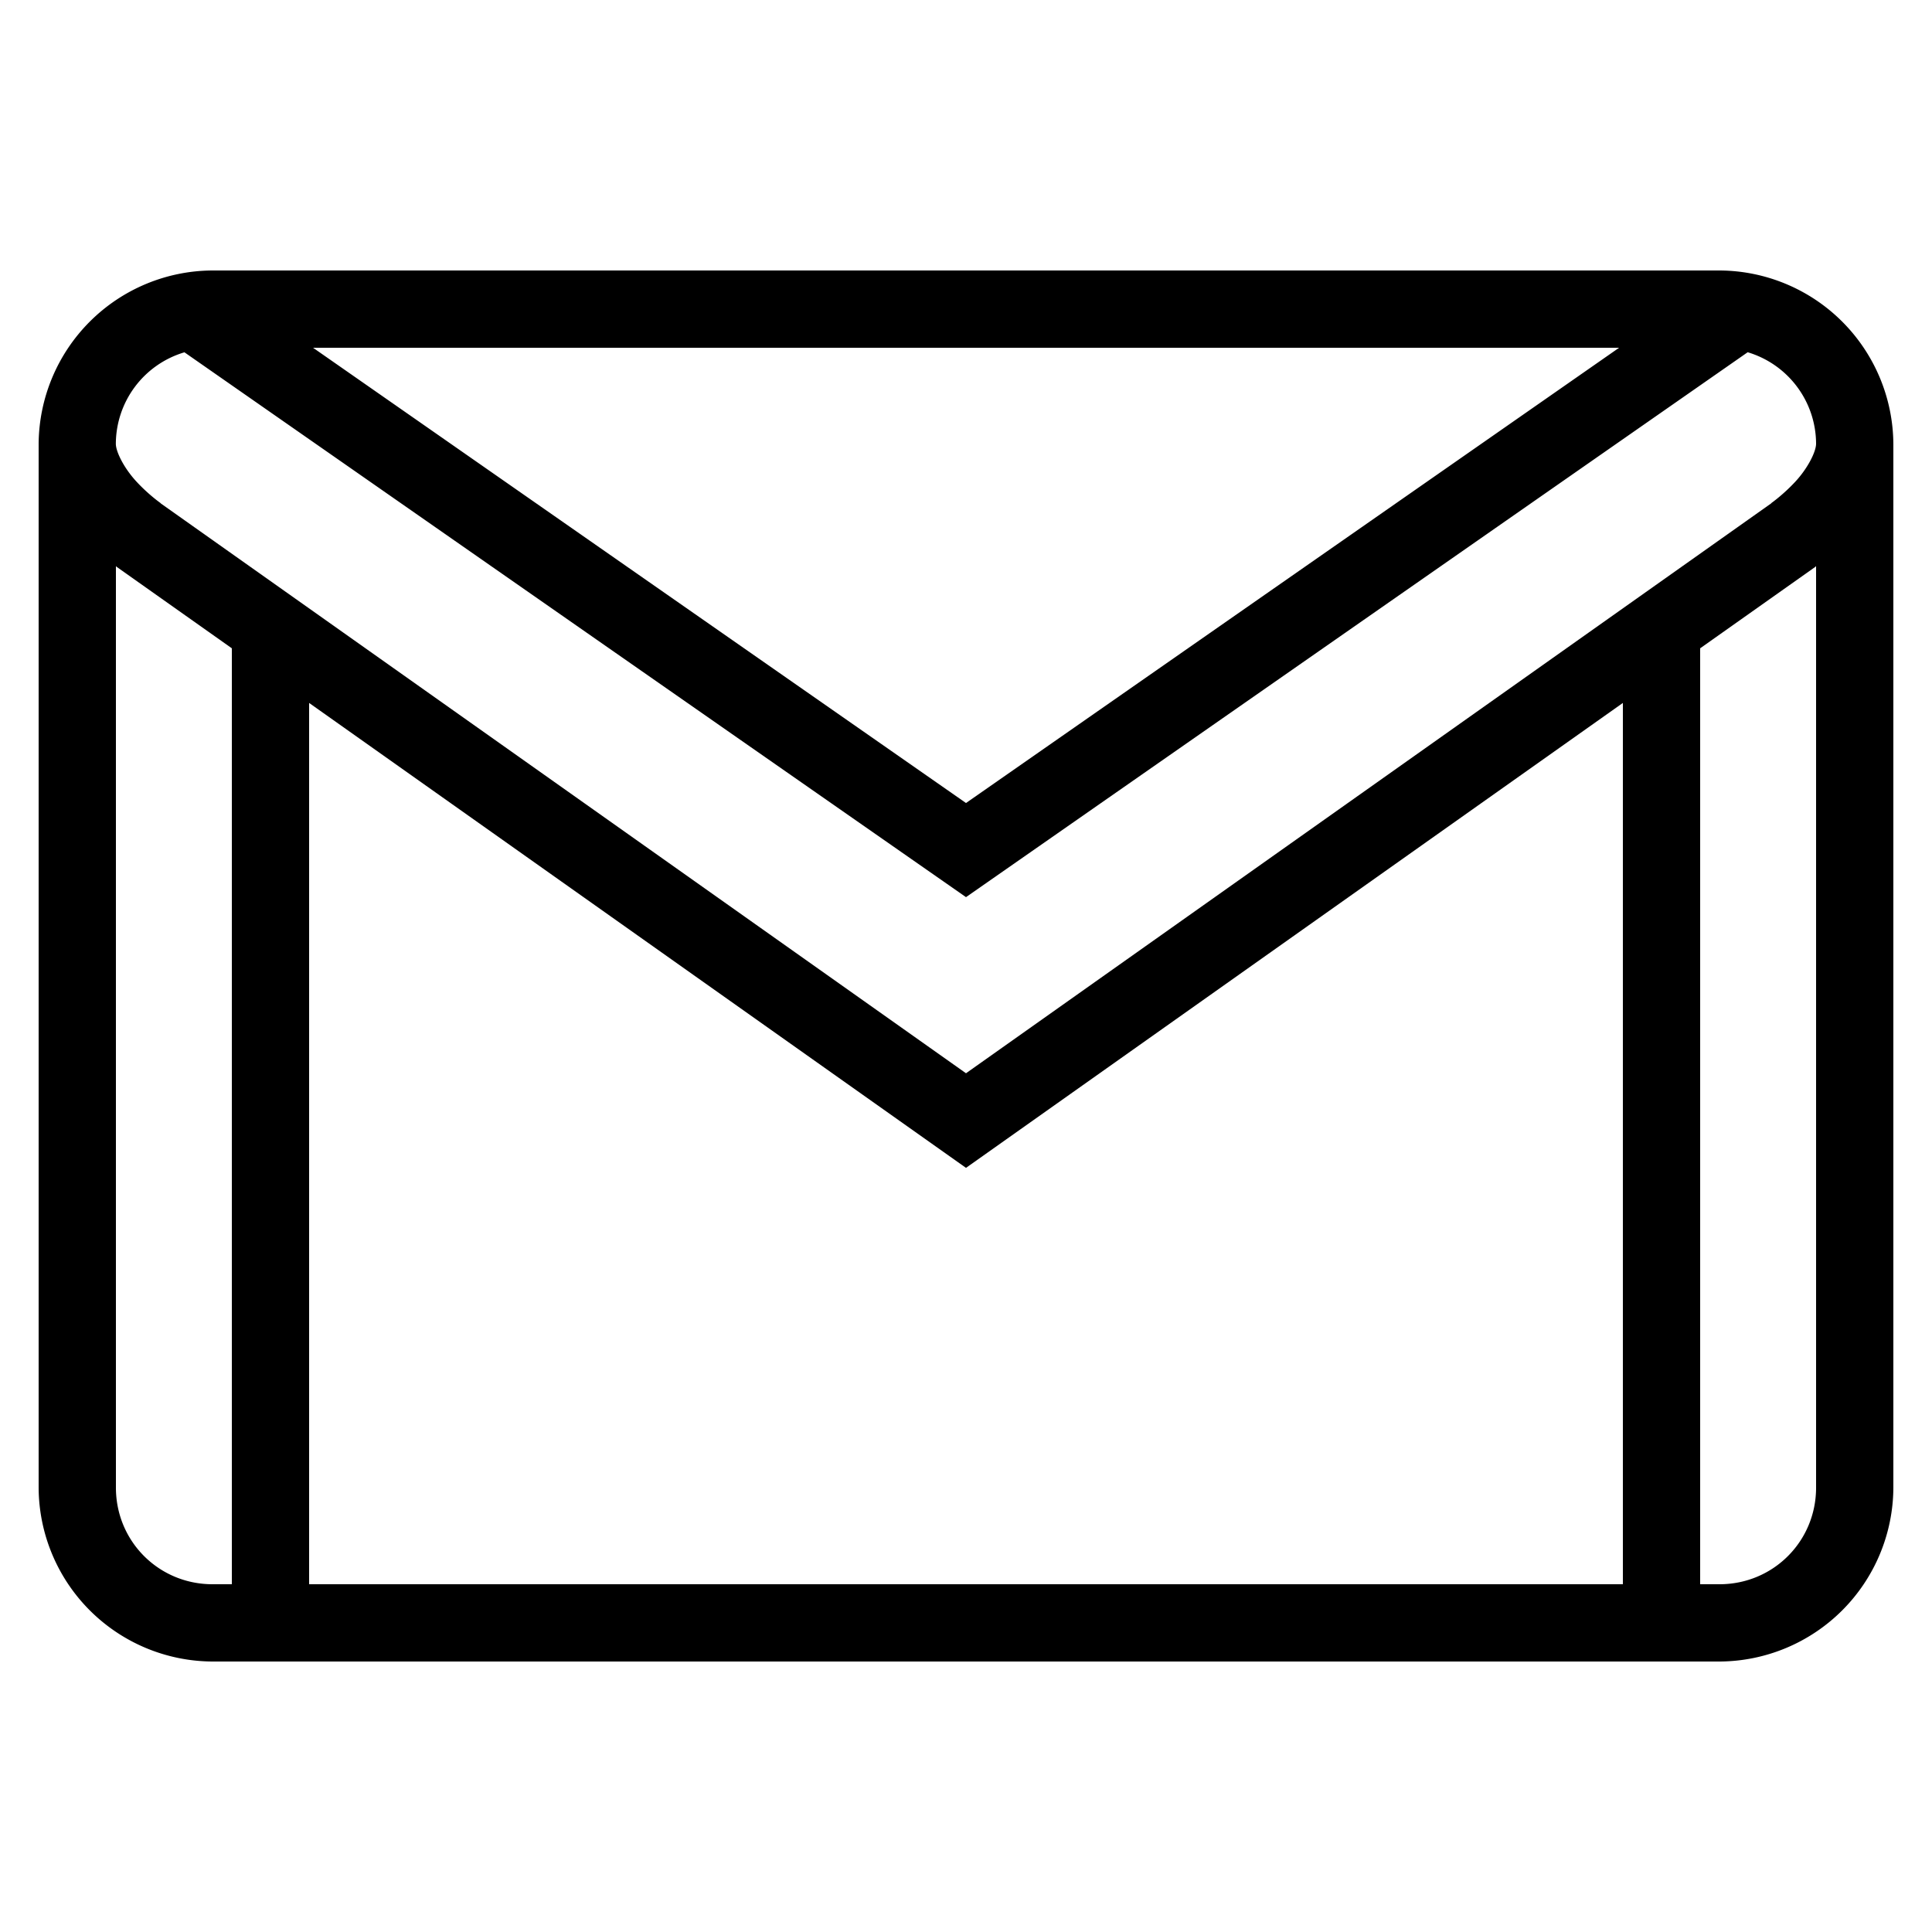 <svg xmlns="http://www.w3.org/2000/svg" viewBox="0 0 25 25" fill="none" xmlns:v="https://vecta.io/nano"><path d="M2.75 3.5A2.26 2.26 0 0 0 .5 5.742V19.25a2.26 2.26 0 0 0 2.25 2.25h19.5a2.26 2.26 0 0 0 2.25-2.25V5.75a2.26 2.26 0 0 0-2.25-2.25H2.75zm1.301 1h16.9L12.5 10.391 4.051 4.5zm-1.664.059L12.5 11.609l10.115-7.051a1.24 1.24 0 0 1 .885 1.186c-.002.105-.109.316-.266.486s-.312.279-.312.279l-.002.004-10.42 7.375L2.08 6.514l-.002-.004s-.154-.107-.313-.279-.264-.381-.266-.486a1.24 1.24 0 0 1 .887-1.186zM1.5 7.326l.004.004.004.002v.002L3 8.389V20.5h-.25c-.695 0-1.25-.555-1.25-1.25V7.326zm22 0V19.25c0 .695-.555 1.25-1.25 1.25H22V8.389l1.492-1.055v-.002l.008-.006zM4 9.096l8.5 6.016L21 9.096V20.5H4V9.096z" fill="#000"/></svg>